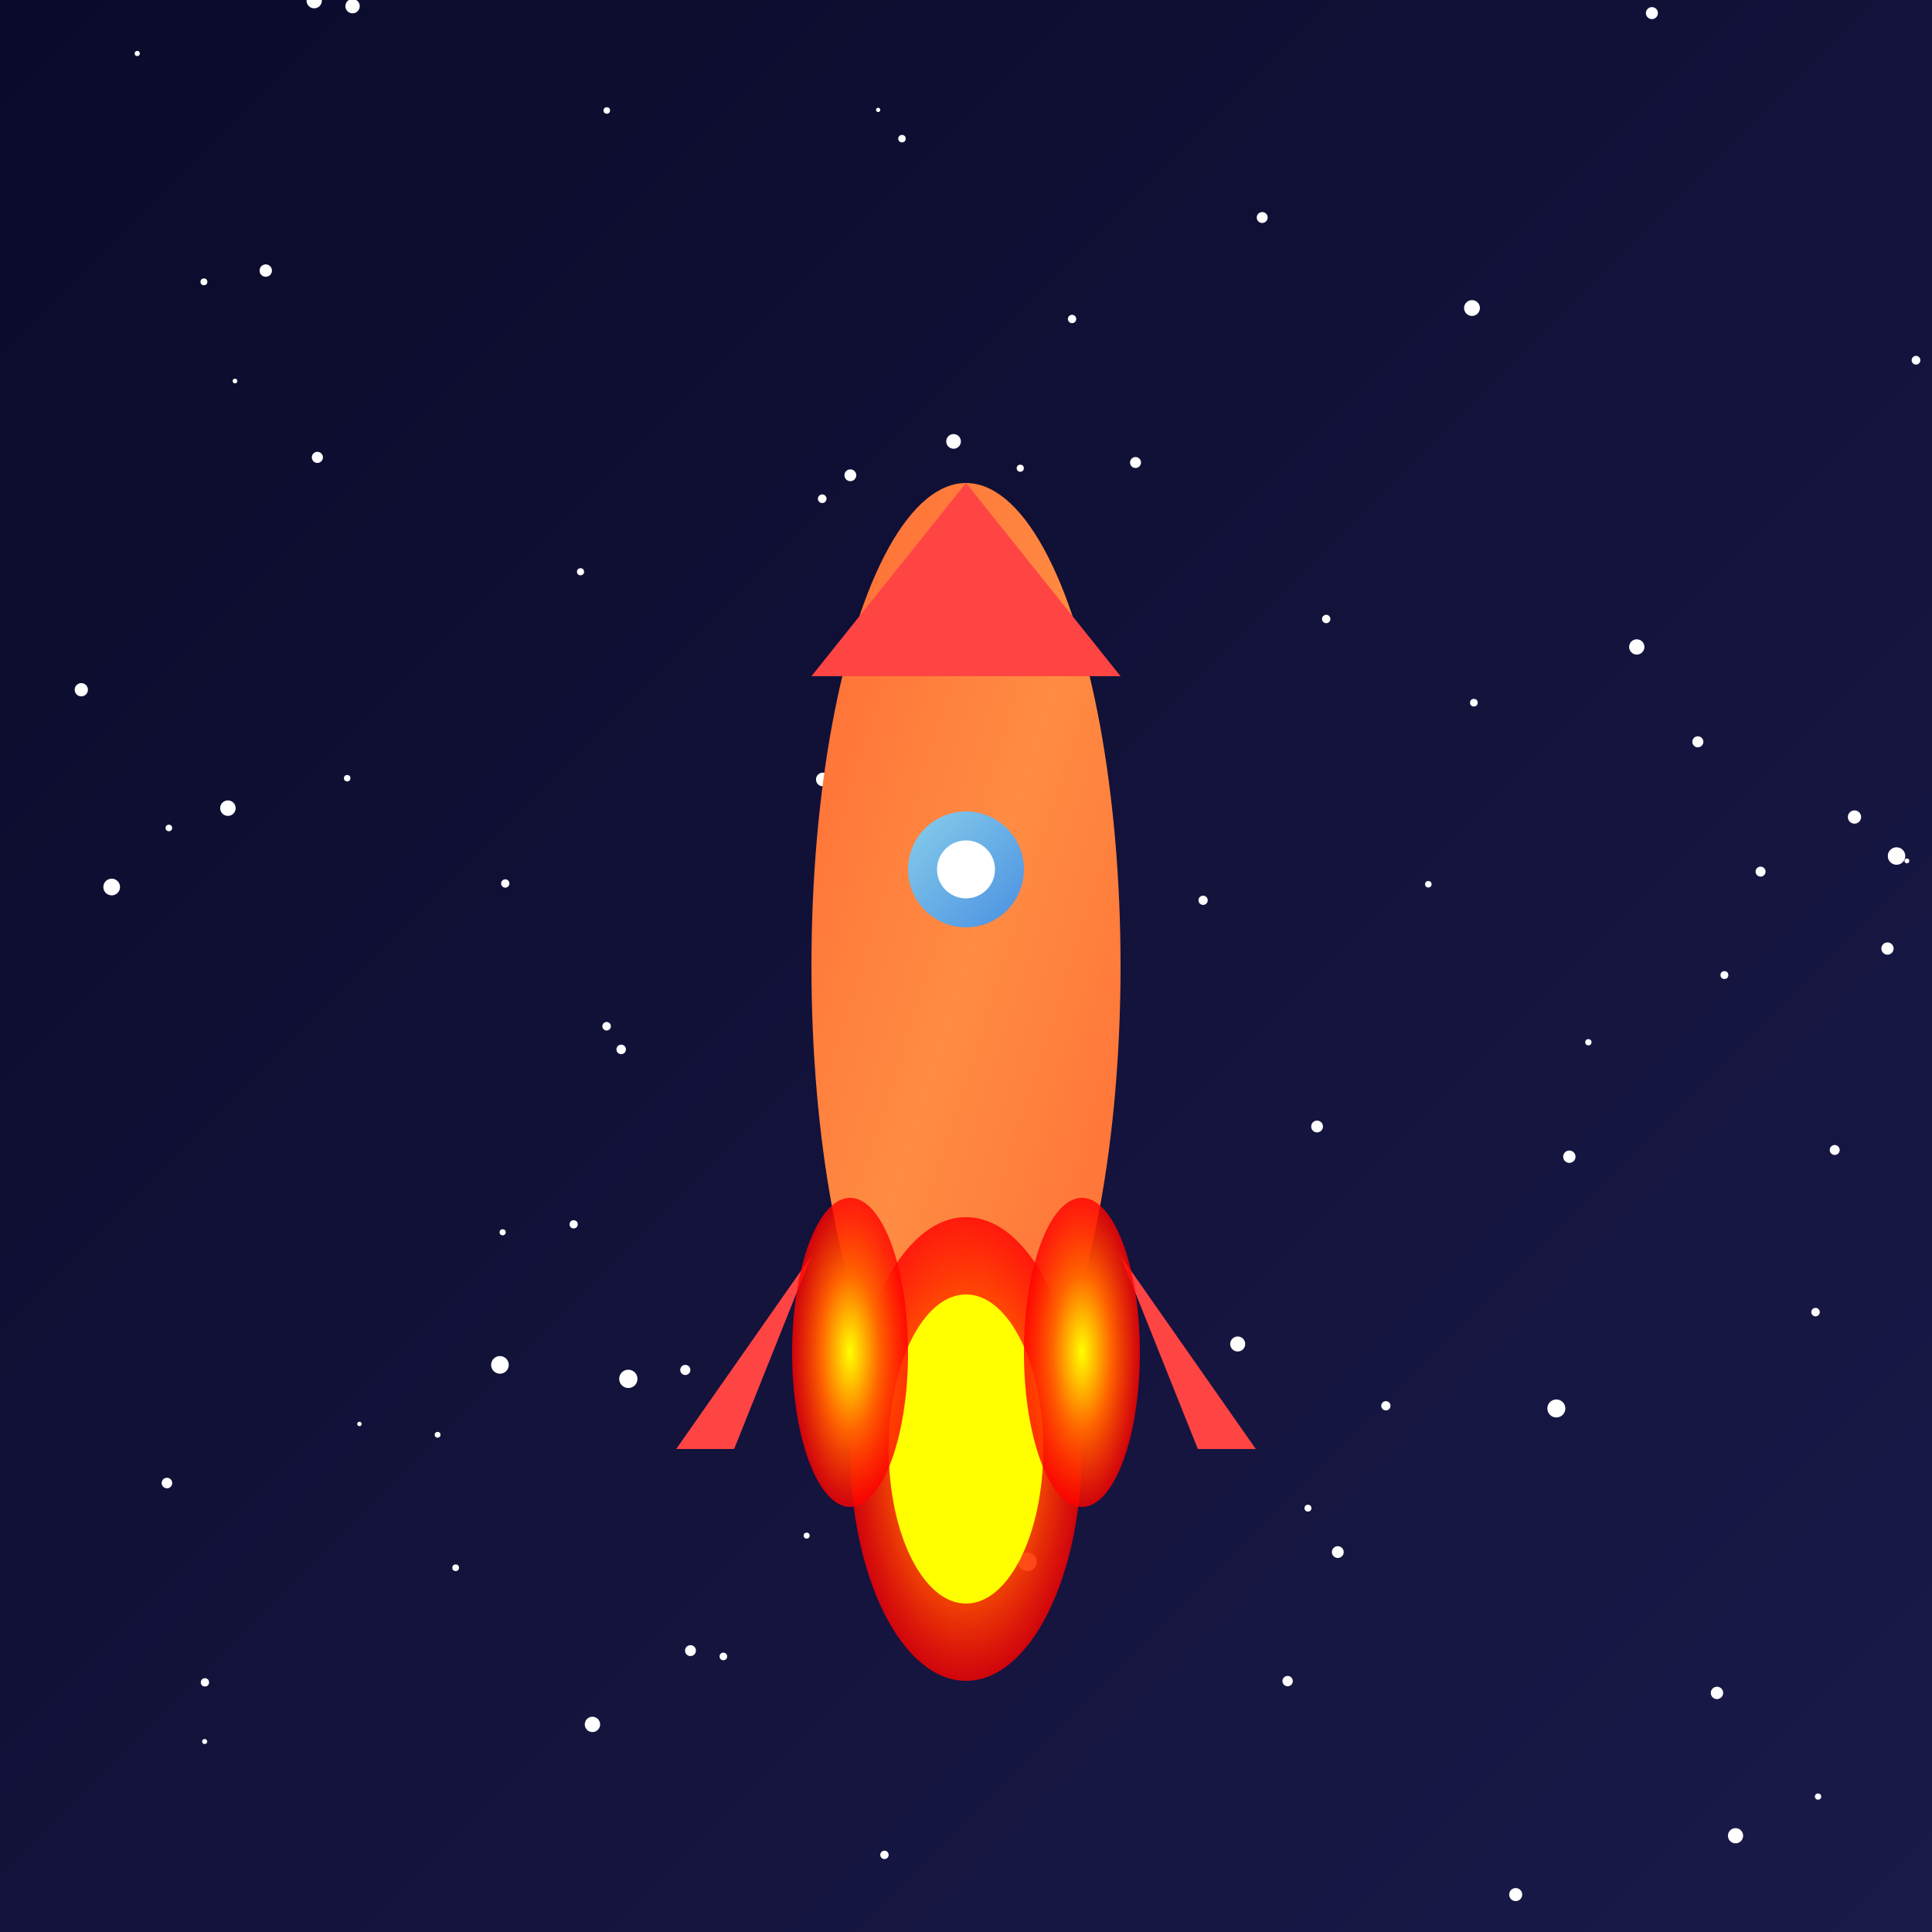 <svg width="512" height="512" viewBox="0 0 512 512" xmlns="http://www.w3.org/2000/svg">
  <rect x="0" y="0" width="512" height="512" fill="#333333" stroke="none"/>
  <defs>
    <linearGradient id="bg" x1="0%" y1="0%" x2="100%" y2="100%">
      <stop offset="0%" style="stop-color:#0a0a2a;stop-opacity:1" />
      <stop offset="100%" style="stop-color:#1a1a4a;stop-opacity:1" />
    </linearGradient>
    <linearGradient id="rocket" x1="0%" y1="0%" x2="100%" y2="100%">
      <stop offset="0%" style="stop-color:#ff6b35;stop-opacity:1" />
      <stop offset="50%" style="stop-color:#ff8c42;stop-opacity:1" />
      <stop offset="100%" style="stop-color:#ff6b35;stop-opacity:1" />
    </linearGradient>
    <linearGradient id="window" x1="0%" y1="0%" x2="100%" y2="100%">
      <stop offset="0%" style="stop-color:#87ceeb;stop-opacity:1" />
      <stop offset="100%" style="stop-color:#4a90e2;stop-opacity:1" />
    </linearGradient>
    <radialGradient id="flame" cx="50%" cy="50%" r="50%">
      <stop offset="0%" style="stop-color:#ffff00;stop-opacity:1" />
      <stop offset="50%" style="stop-color:#ff6600;stop-opacity:1" />
      <stop offset="100%" style="stop-color:#ff0000;stop-opacity:0.8" />
    </radialGradient>
  </defs>
  
  <!-- Background -->
  <rect width="512" height="512" fill="url(#bg)"/>
  
  <!-- Stars -->
  <g fill="#ffffff">
    <circle cx="415.893" cy="306.54" r="1.638"/><circle cx="60.396" cy="214.167" r="2.057"/><circle cx="276.105" cy="320.544" r="2.051"/><circle cx="437.773" cy="3.471" r="1.593"/><circle cx="93.431" cy="1.633" r="1.904"/><circle cx="62.271" cy="100.978" r="0.613"/><circle cx="412.447" cy="373.256" r="2.388"/><circle cx="225.351" cy="125.952" r="1.567"/><circle cx="44.75" cy="219.419" r="0.872"/><circle cx="217.897" cy="132.171" r="1.143"/><circle cx="390.093" cy="81.629" r="2.1"/><circle cx="160.809" cy="29.275" r="0.865"/><circle cx="283.881" cy="382.327" r="0.536"/><circle cx="390.589" cy="186.219" r="1.016"/><circle cx="420.934" cy="276.21" r="0.834"/><circle cx="132.488" cy="361.709" r="2.339"/><circle cx="166.512" cy="365.411" r="2.426"/><circle cx="300.926" cy="122.569" r="1.454"/><circle cx="29.598" cy="235.071" r="2.212"/><circle cx="455.016" cy="448.641" r="1.641"/><circle cx="270.383" cy="124.083" r="0.944"/><circle cx="505.345" cy="228.142" r="0.64"/><circle cx="133.208" cy="326.568" r="0.815"/><circle cx="272.279" cy="413.878" r="2.473"/><circle cx="191.697" cy="438.974" r="1.005"/><circle cx="92.007" cy="206.234" r="0.861"/><circle cx="507.76" cy="95.463" r="1.16"/><circle cx="152.027" cy="324.46" r="1.086"/><circle cx="54.308" cy="445.847" r="1.101"/><circle cx="252.704" cy="116.975" r="1.944"/><circle cx="120.756" cy="415.47" r="0.89"/><circle cx="232.719" cy="29.127" r="0.564"/><circle cx="234.393" cy="491.559" r="1.113"/><circle cx="259.158" cy="167.032" r="0.743"/><circle cx="466.571" cy="230.988" r="1.324"/><circle cx="164.624" cy="278.104" r="1.26"/><circle cx="433.762" cy="171.447" r="2.028"/><circle cx="157.002" cy="456.984" r="2.035"/><circle cx="491.457" cy="216.521" r="1.761"/><circle cx="346.622" cy="399.675" r="0.915"/><circle cx="36.37" cy="14.177" r="0.688"/><circle cx="182.983" cy="437.43" r="1.448"/><circle cx="349.037" cy="298.532" r="1.566"/><circle cx="334.498" cy="57.648" r="1.448"/><circle cx="481.134" cy="347.724" r="1.124"/><circle cx="481.806" cy="476.11" r="0.83"/><circle cx="44.24" cy="393.021" r="1.399"/><circle cx="341.235" cy="445.506" r="1.372"/><circle cx="54.242" cy="461.518" r="0.67"/><circle cx="239.038" cy="36.743" r="0.988"/><circle cx="401.678" cy="502.082" r="1.731"/><circle cx="351.46" cy="164.038" r="1.114"/><circle cx="378.518" cy="234.335" r="0.865"/><circle cx="133.905" cy="234.133" r="1.106"/><circle cx="213.77" cy="406.951" r="0.799"/><circle cx="273.351" cy="336.629" r="1.098"/><circle cx="224.792" cy="369.915" r="1.475"/><circle cx="240.481" cy="177.348" r="1.856"/><circle cx="284.106" cy="84.532" r="1.108"/><circle cx="84.109" cy="121.214" r="1.474"/><circle cx="354.529" cy="411.318" r="1.566"/><circle cx="95.257" cy="377.359" r="0.585"/><circle cx="54.04" cy="74.691" r="0.912"/><circle cx="83.266" cy="0.173" r="2.033"/><circle cx="222.136" cy="301.436" r="1.315"/><circle cx="70.427" cy="71.71" r="1.642"/><circle cx="160.757" cy="271.966" r="1.129"/><circle cx="449.944" cy="196.586" r="1.464"/><circle cx="218.061" cy="206.569" r="1.812"/><circle cx="459.936" cy="486.488" r="2.014"/><circle cx="263.741" cy="205.647" r="0.681"/><circle cx="276.55" cy="165.078" r="2.121"/><circle cx="181.611" cy="363.049" r="1.346"/><circle cx="486.22" cy="304.755" r="1.32"/><circle cx="500.199" cy="251.377" r="1.625"/><circle cx="234.579" cy="261.189" r="2.388"/><circle cx="456.986" cy="258.402" r="1.044"/><circle cx="153.842" cy="151.519" r="0.944"/><circle cx="502.602" cy="226.855" r="2.317"/><circle cx="318.835" cy="238.587" r="1.227"/><circle cx="328.004" cy="356.171" r="1.991"/><circle cx="367.268" cy="372.543" r="1.228"/><circle cx="21.545" cy="182.787" r="1.757"/><circle cx="115.971" cy="380.232" r="0.772"/><circle cx="240.163" cy="338.283" r="1.152"/>
  </g>
  
  <!-- Rocket -->
  <g transform="translate(256, 256)">
    <!-- Rocket body -->
    <ellipse cx="0" cy="0" rx="40.96" ry="128" fill="url(#rocket)"/>
    
    <!-- Rocket nose cone -->
    <polygon points="0,-128 -40.96,-76.8 40.96,-76.8" fill="#ff4444"/>
    
    <!-- Rocket window -->
    <circle cx="0" cy="-25.6" r="15.36" fill="url(#window)"/>
    <circle cx="0" cy="-25.6" r="7.68" fill="#ffffff"/>
    
    <!-- Rocket fins -->
    <polygon points="-40.96,76.8 -76.8,128 -61.44,128" fill="#ff4444"/>
    <polygon points="40.96,76.8 76.8,128 61.44,128" fill="#ff4444"/>
    
    <!-- Rocket engine flames -->
    <ellipse cx="0" cy="128" rx="30.72" ry="61.44" fill="url(#flame)"/>
    <ellipse cx="0" cy="128" rx="20.48" ry="40.96" fill="#ffff00"/>
    
    <!-- Side flames -->
    <ellipse cx="-30.72" cy="102.4" rx="15.36" ry="40.96" fill="url(#flame)"/>
    <ellipse cx="30.72" cy="102.4" rx="15.36" ry="40.96" fill="url(#flame)"/>
  </g>
</svg>